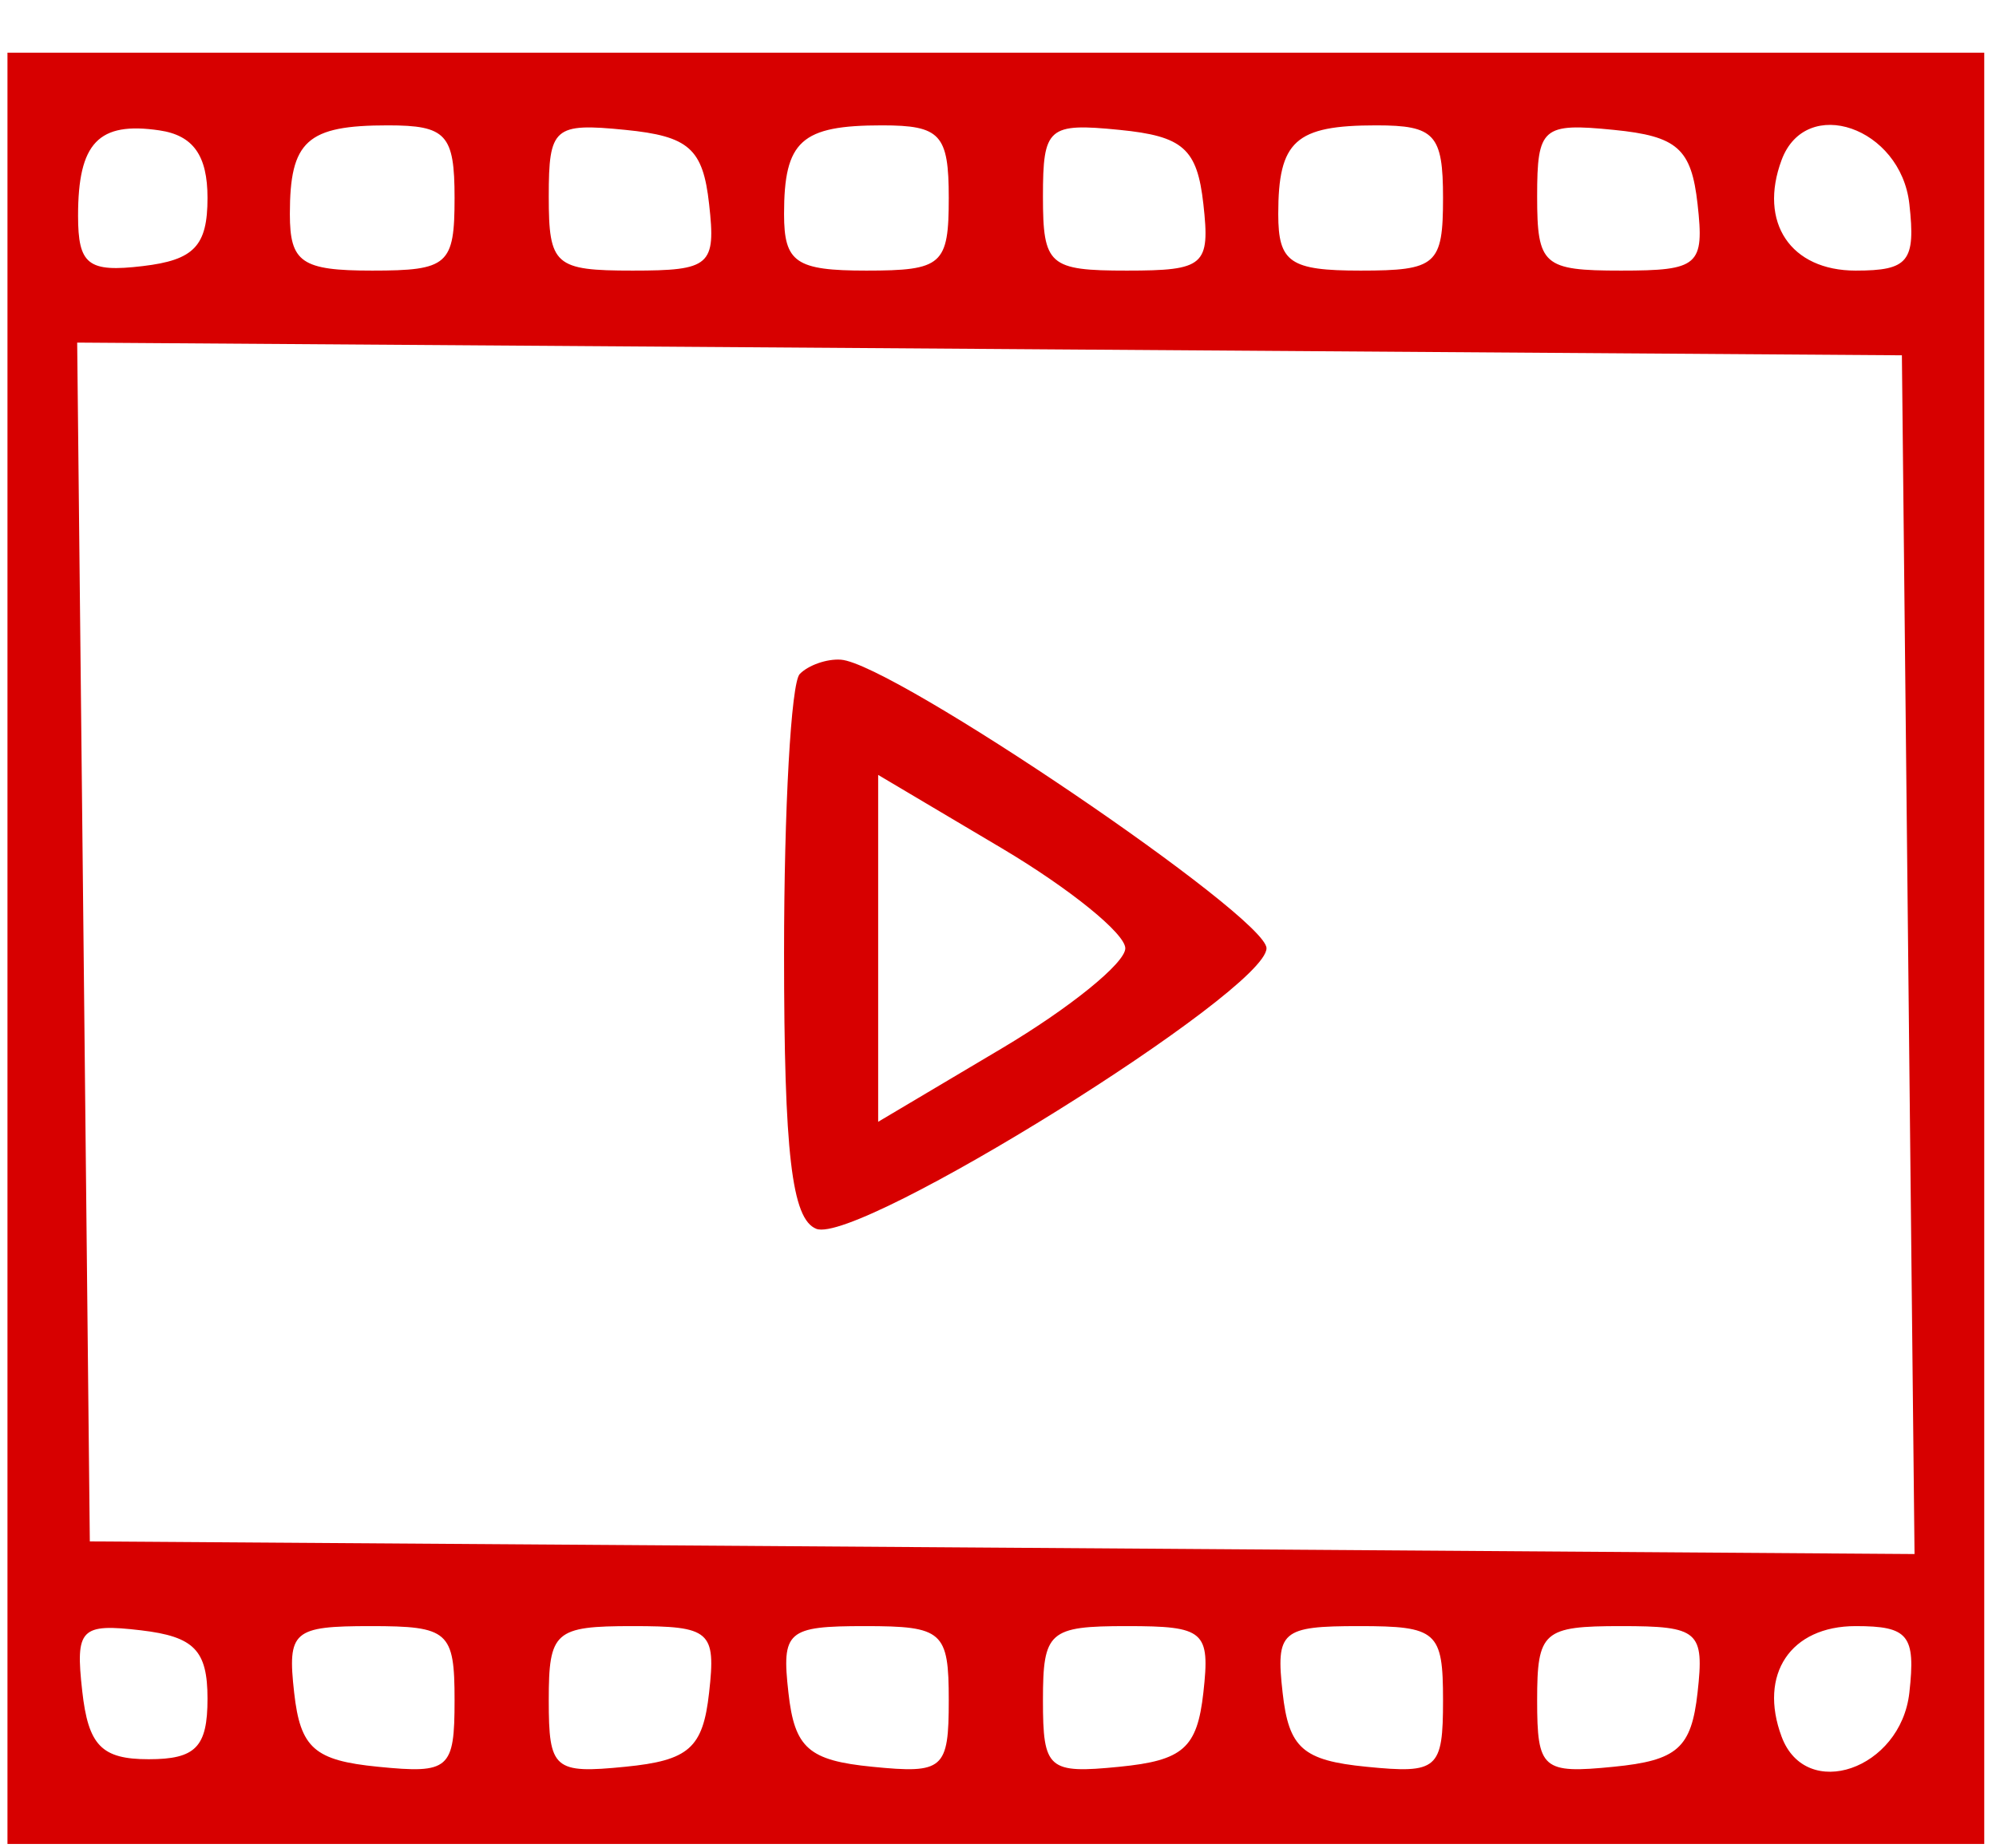 <svg width="27" height="25" viewBox="0 0 27 25" fill="none" xmlns="http://www.w3.org/2000/svg">
<path fill-rule="evenodd" clip-rule="evenodd" d="M0.101 12.83V24.947H13.471H26.841V12.83V0.713H13.471H0.101V12.83ZM2.807 2.678C2.807 3.328 2.626 3.518 1.931 3.6C1.191 3.688 1.056 3.582 1.056 2.918C1.056 1.931 1.332 1.642 2.157 1.764C2.613 1.831 2.807 2.103 2.807 2.678ZM6.149 2.678C6.149 3.583 6.061 3.661 5.035 3.661C4.08 3.661 3.921 3.551 3.921 2.896C3.921 1.905 4.152 1.696 5.247 1.696C6.037 1.696 6.149 1.818 6.149 2.678ZM9.592 2.76C9.686 3.593 9.609 3.661 8.558 3.661C7.503 3.661 7.423 3.589 7.423 2.657C7.423 1.723 7.493 1.661 8.457 1.757C9.319 1.842 9.509 2.01 9.592 2.76ZM12.834 2.678C12.834 3.583 12.746 3.661 11.72 3.661C10.765 3.661 10.606 3.551 10.606 2.896C10.606 1.905 10.837 1.696 11.932 1.696C12.722 1.696 12.834 1.818 12.834 2.678ZM16.278 2.76C16.371 3.593 16.294 3.661 15.243 3.661C14.189 3.661 14.108 3.589 14.108 2.657C14.108 1.723 14.178 1.661 15.142 1.757C16.004 1.842 16.194 2.01 16.278 2.76ZM19.52 2.678C19.52 3.583 19.431 3.661 18.405 3.661C17.45 3.661 17.291 3.551 17.291 2.896C17.291 1.905 17.522 1.696 18.618 1.696C19.408 1.696 19.52 1.818 19.52 2.678ZM22.963 2.76C23.056 3.593 22.979 3.661 21.928 3.661C20.874 3.661 20.793 3.589 20.793 2.657C20.793 1.723 20.864 1.661 21.828 1.757C22.69 1.842 22.879 2.01 22.963 2.76ZM25.828 2.76C25.915 3.538 25.816 3.661 25.102 3.661C24.221 3.661 23.785 3.009 24.1 2.164C24.43 1.279 25.712 1.721 25.828 2.76ZM25.812 12.916L25.898 21.025L13.556 20.939L1.215 20.854L1.13 12.744L1.044 4.635L13.386 4.721L25.727 4.807L25.812 12.916ZM10.818 9.119C10.701 9.239 10.606 10.938 10.606 12.895C10.606 15.604 10.71 16.494 11.042 16.625C11.61 16.849 17.132 13.408 17.132 12.829C17.132 12.402 12.079 8.975 11.375 8.925C11.186 8.911 10.935 8.999 10.818 9.119ZM15.222 12.83C15.222 13.029 14.47 13.638 13.551 14.184L11.879 15.177V12.83V10.484L13.551 11.476C14.47 12.022 15.222 12.631 15.222 12.83ZM2.807 22.982C2.807 23.637 2.647 23.801 2.011 23.801C1.374 23.801 1.194 23.616 1.112 22.876C1.018 22.035 1.09 21.961 1.908 22.057C2.627 22.142 2.807 22.327 2.807 22.982ZM6.149 23.003C6.149 23.938 6.078 23.999 5.115 23.903C4.252 23.818 4.063 23.651 3.979 22.9C3.886 22.067 3.963 22 5.014 22C6.068 22 6.149 22.071 6.149 23.003ZM9.592 22.9C9.509 23.651 9.319 23.818 8.457 23.903C7.493 23.999 7.423 23.938 7.423 23.003C7.423 22.071 7.503 22 8.558 22C9.609 22 9.686 22.067 9.592 22.9ZM12.834 23.003C12.834 23.938 12.764 23.999 11.8 23.903C10.938 23.818 10.748 23.651 10.665 22.9C10.571 22.067 10.648 22 11.699 22C12.754 22 12.834 22.071 12.834 23.003ZM16.278 22.9C16.194 23.651 16.004 23.818 15.142 23.903C14.178 23.999 14.108 23.938 14.108 23.003C14.108 22.071 14.189 22 15.243 22C16.294 22 16.371 22.067 16.278 22.9ZM19.52 23.003C19.52 23.938 19.449 23.999 18.485 23.903C17.623 23.818 17.433 23.651 17.35 22.9C17.256 22.067 17.334 22 18.384 22C19.439 22 19.52 22.071 19.52 23.003ZM22.963 22.9C22.879 23.651 22.69 23.818 21.828 23.903C20.864 23.999 20.793 23.938 20.793 23.003C20.793 22.071 20.874 22 21.928 22C22.979 22 23.056 22.067 22.963 22.9ZM25.828 22.9C25.712 23.939 24.43 24.381 24.1 23.496C23.785 22.651 24.221 22 25.102 22C25.816 22 25.915 22.123 25.828 22.9Z" fill="#D70000"/>
</svg>
